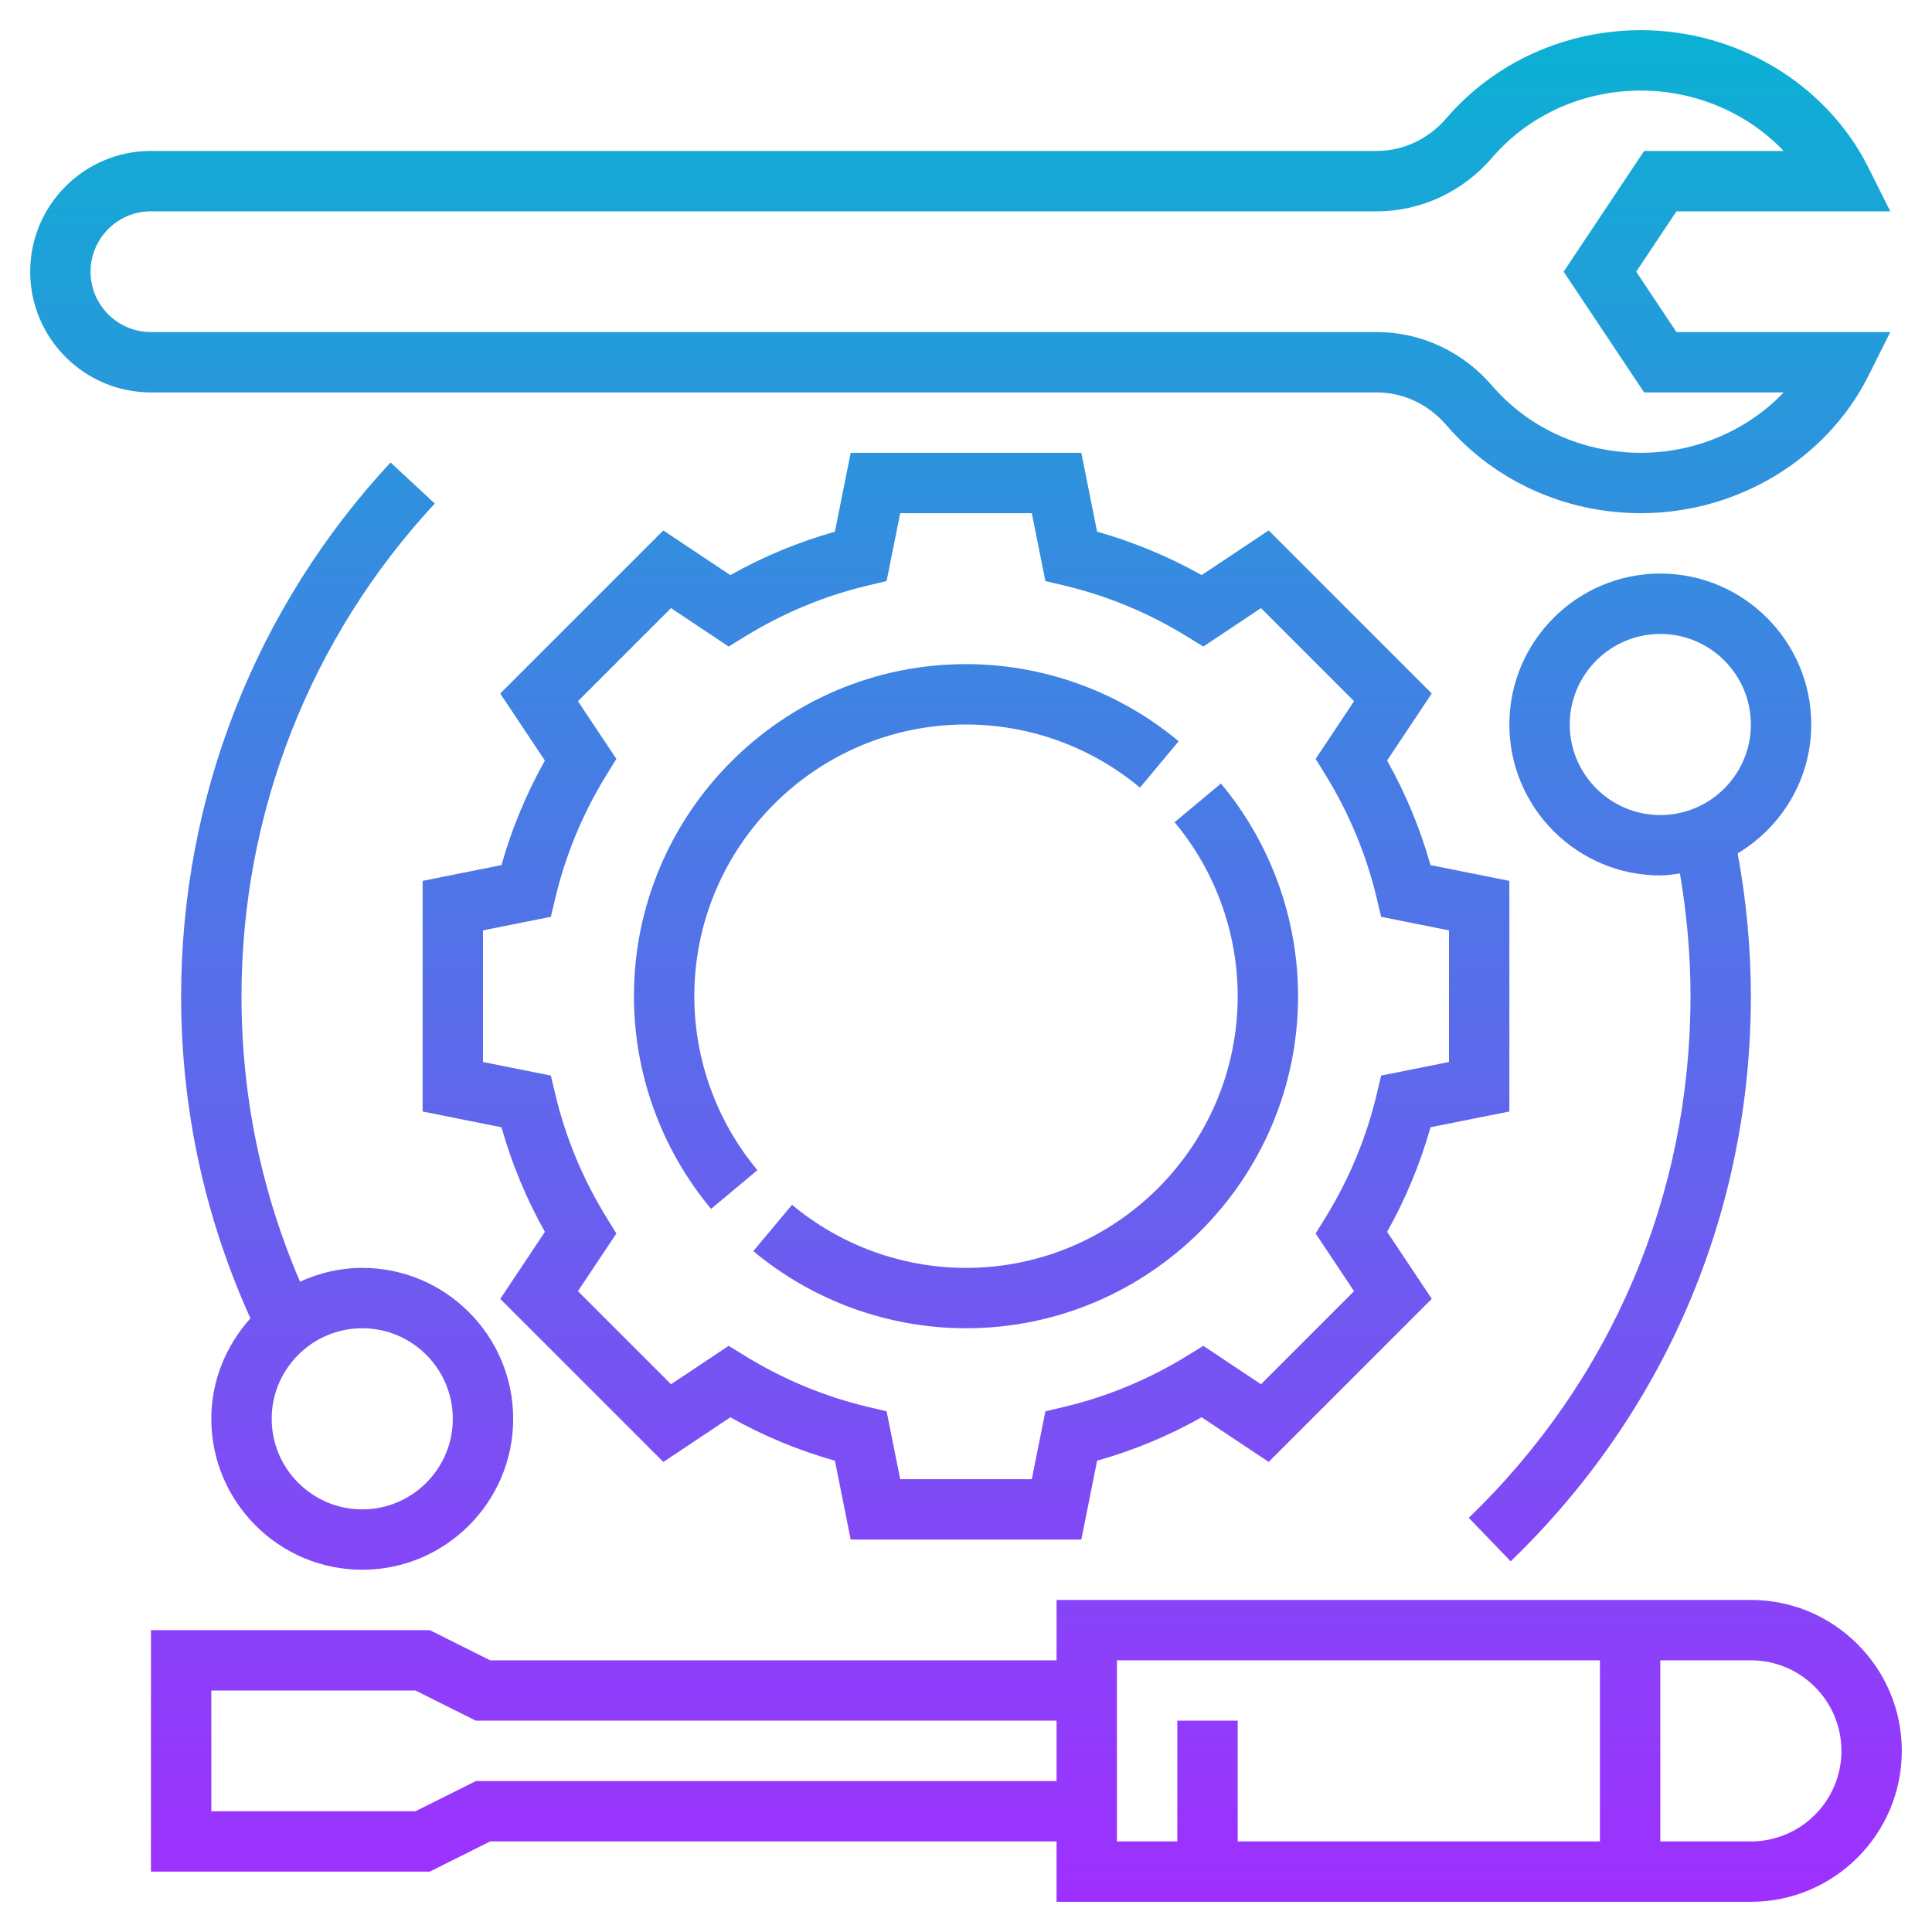 <?xml version="1.0" encoding="iso-8859-1"?>
<!-- Generator: Adobe Illustrator 22.1.0, SVG Export Plug-In . SVG Version: 6.00 Build 0)  -->
<svg xmlns="http://www.w3.org/2000/svg" xmlns:xlink="http://www.w3.org/1999/xlink" version="1.1" id="Layer_1_1_" x="0px" y="0px" viewBox="0 0 64 64" style="enable-background:new 0 0 64 64;" xml:space="preserve" width="512" height="512">
<linearGradient id="SVGID_1_" gradientUnits="userSpaceOnUse" x1="32" y1="63" x2="32" y2="1">
	<stop offset="0" style="stop-color:#9F2FFF"/>
	<stop offset="1" style="stop-color:#0BB1D3"/>
</linearGradient>
<path style="fill:url(#SVGID_1_);" d="M58,53H35v2H16.236l-2-1H5v8h9.236l2-1H35v2h23c2.757,0,5-2.243,5-5S60.757,53,58,53z   M15.764,59l-2,1H7v-4h6.764l2,1H35v2H15.764z M37,55h16v6H41v-4h-2v4h-2V55z M58,61h-3v-6h3c1.654,0,3,1.346,3,3S59.654,61,58,61z   M62.618,7l-0.724-1.447C60.511,2.787,57.553,1,54.359,1c-2.503,0-4.854,1.064-6.448,2.919C47.321,4.606,46.484,5,45.615,5H5  C2.794,5,1,6.794,1,9s1.794,4,4,4h40.615c0.869,0,1.706,0.394,2.296,1.081C49.505,15.936,51.855,17,54.359,17  c3.194,0,6.152-1.787,7.536-4.553L62.618,11h-7.083l-1.333-2l1.333-2H62.618z M51.798,9l2.667,4h4.621c-1.19,1.249-2.906,2-4.727,2  c-1.92,0-3.717-0.81-4.931-2.223C48.458,11.647,47.068,11,45.615,11H5c-1.103,0-2-0.897-2-2s0.897-2,2-2h40.615  c1.453,0,2.843-0.647,3.813-1.777C50.642,3.81,52.439,3,54.359,3c1.82,0,3.537,0.751,4.727,2h-4.621L51.798,9z M25.09,38.763  l-1.535,1.282C21.908,38.072,21,35.57,21,33c0-6.065,4.935-11,11-11c2.57,0,5.072,0.908,7.045,2.555l-1.282,1.535  C36.149,24.742,34.103,24,32,24c-4.962,0-9,4.038-9,9C23,35.103,23.742,37.149,25.09,38.763z M40.445,25.955  C42.093,27.928,43,30.43,43,33c0,6.065-4.935,11-11,11c-2.57,0-5.072-0.908-7.045-2.555l1.282-1.535C27.851,41.258,29.897,42,32,42  c4.962,0,9-4.038,9-9c0-2.102-0.742-4.148-2.09-5.763L40.445,25.955z M50,36.82v-7.64l-2.613-0.523  c-0.34-1.207-0.822-2.368-1.438-3.464l1.479-2.22l-5.402-5.402l-2.22,1.479c-1.096-0.615-2.257-1.097-3.464-1.438L35.82,15h-7.64  l-0.523,2.613c-1.207,0.34-2.368,0.822-3.464,1.438l-2.22-1.479l-5.402,5.402l1.479,2.22c-0.615,1.096-1.097,2.257-1.438,3.464  L14,29.18v7.64l2.613,0.523c0.34,1.207,0.822,2.368,1.438,3.464l-1.479,2.22l5.402,5.402l2.22-1.479  c1.096,0.615,2.257,1.097,3.464,1.438L28.18,51h7.64l0.523-2.613c1.207-0.34,2.368-0.822,3.464-1.438l2.22,1.479l5.402-5.402  l-1.479-2.22c0.615-1.096,1.097-2.257,1.438-3.464L50,36.82z M45.752,35.63l-0.148,0.623c-0.342,1.436-0.91,2.803-1.686,4.063  l-0.336,0.546l1.273,1.91l-3.083,3.083l-1.91-1.273l-0.546,0.336c-1.261,0.776-2.628,1.344-4.063,1.686l-0.623,0.148L34.18,49h-4.36  l-0.45-2.248l-0.623-0.148c-1.436-0.342-2.803-0.91-4.063-1.686l-0.546-0.336l-1.91,1.273l-3.083-3.083l1.273-1.91l-0.336-0.546  c-0.776-1.261-1.344-2.628-1.686-4.063l-0.148-0.623L16,35.18v-4.36l2.248-0.45l0.148-0.623c0.342-1.436,0.91-2.803,1.686-4.063  l0.336-0.546l-1.273-1.91l3.083-3.083l1.91,1.273l0.546-0.336c1.261-0.776,2.628-1.344,4.063-1.686l0.623-0.148L29.82,17h4.36  l0.45,2.248l0.623,0.148c1.436,0.342,2.803,0.91,4.063,1.686l0.546,0.336l1.91-1.273l3.083,3.083l-1.273,1.91l0.336,0.546  c0.776,1.261,1.344,2.628,1.686,4.063l0.148,0.623L48,30.82v4.36L45.752,35.63z M60,24c0-2.757-2.243-5-5-5s-5,2.243-5,5  s2.243,5,5,5c0.223,0,0.435-0.037,0.65-0.066C55.878,30.272,56,31.635,56,33c0,6.577-2.608,12.714-7.345,17.281l1.388,1.439  C55.174,46.774,58,40.125,58,33c0-1.588-0.152-3.176-0.437-4.73C59.016,27.395,60,25.817,60,24z M55,27c-1.654,0-3-1.346-3-3  s1.346-3,3-3s3,1.346,3,3S56.654,27,55,27z M12,52c2.757,0,5-2.243,5-5s-2.243-5-5-5c-0.737,0-1.431,0.17-2.062,0.457  C8.654,39.472,8,36.297,8,33c0-6.075,2.274-11.87,6.403-16.32l-1.466-1.36C8.463,20.14,6,26.419,6,33  c0,3.729,0.778,7.314,2.296,10.672C7.499,44.558,7,45.718,7,47C7,49.757,9.243,52,12,52z M15,47c0,1.654-1.346,3-3,3s-3-1.346-3-3  s1.346-3,3-3S15,45.346,15,47z"/>
</svg>
